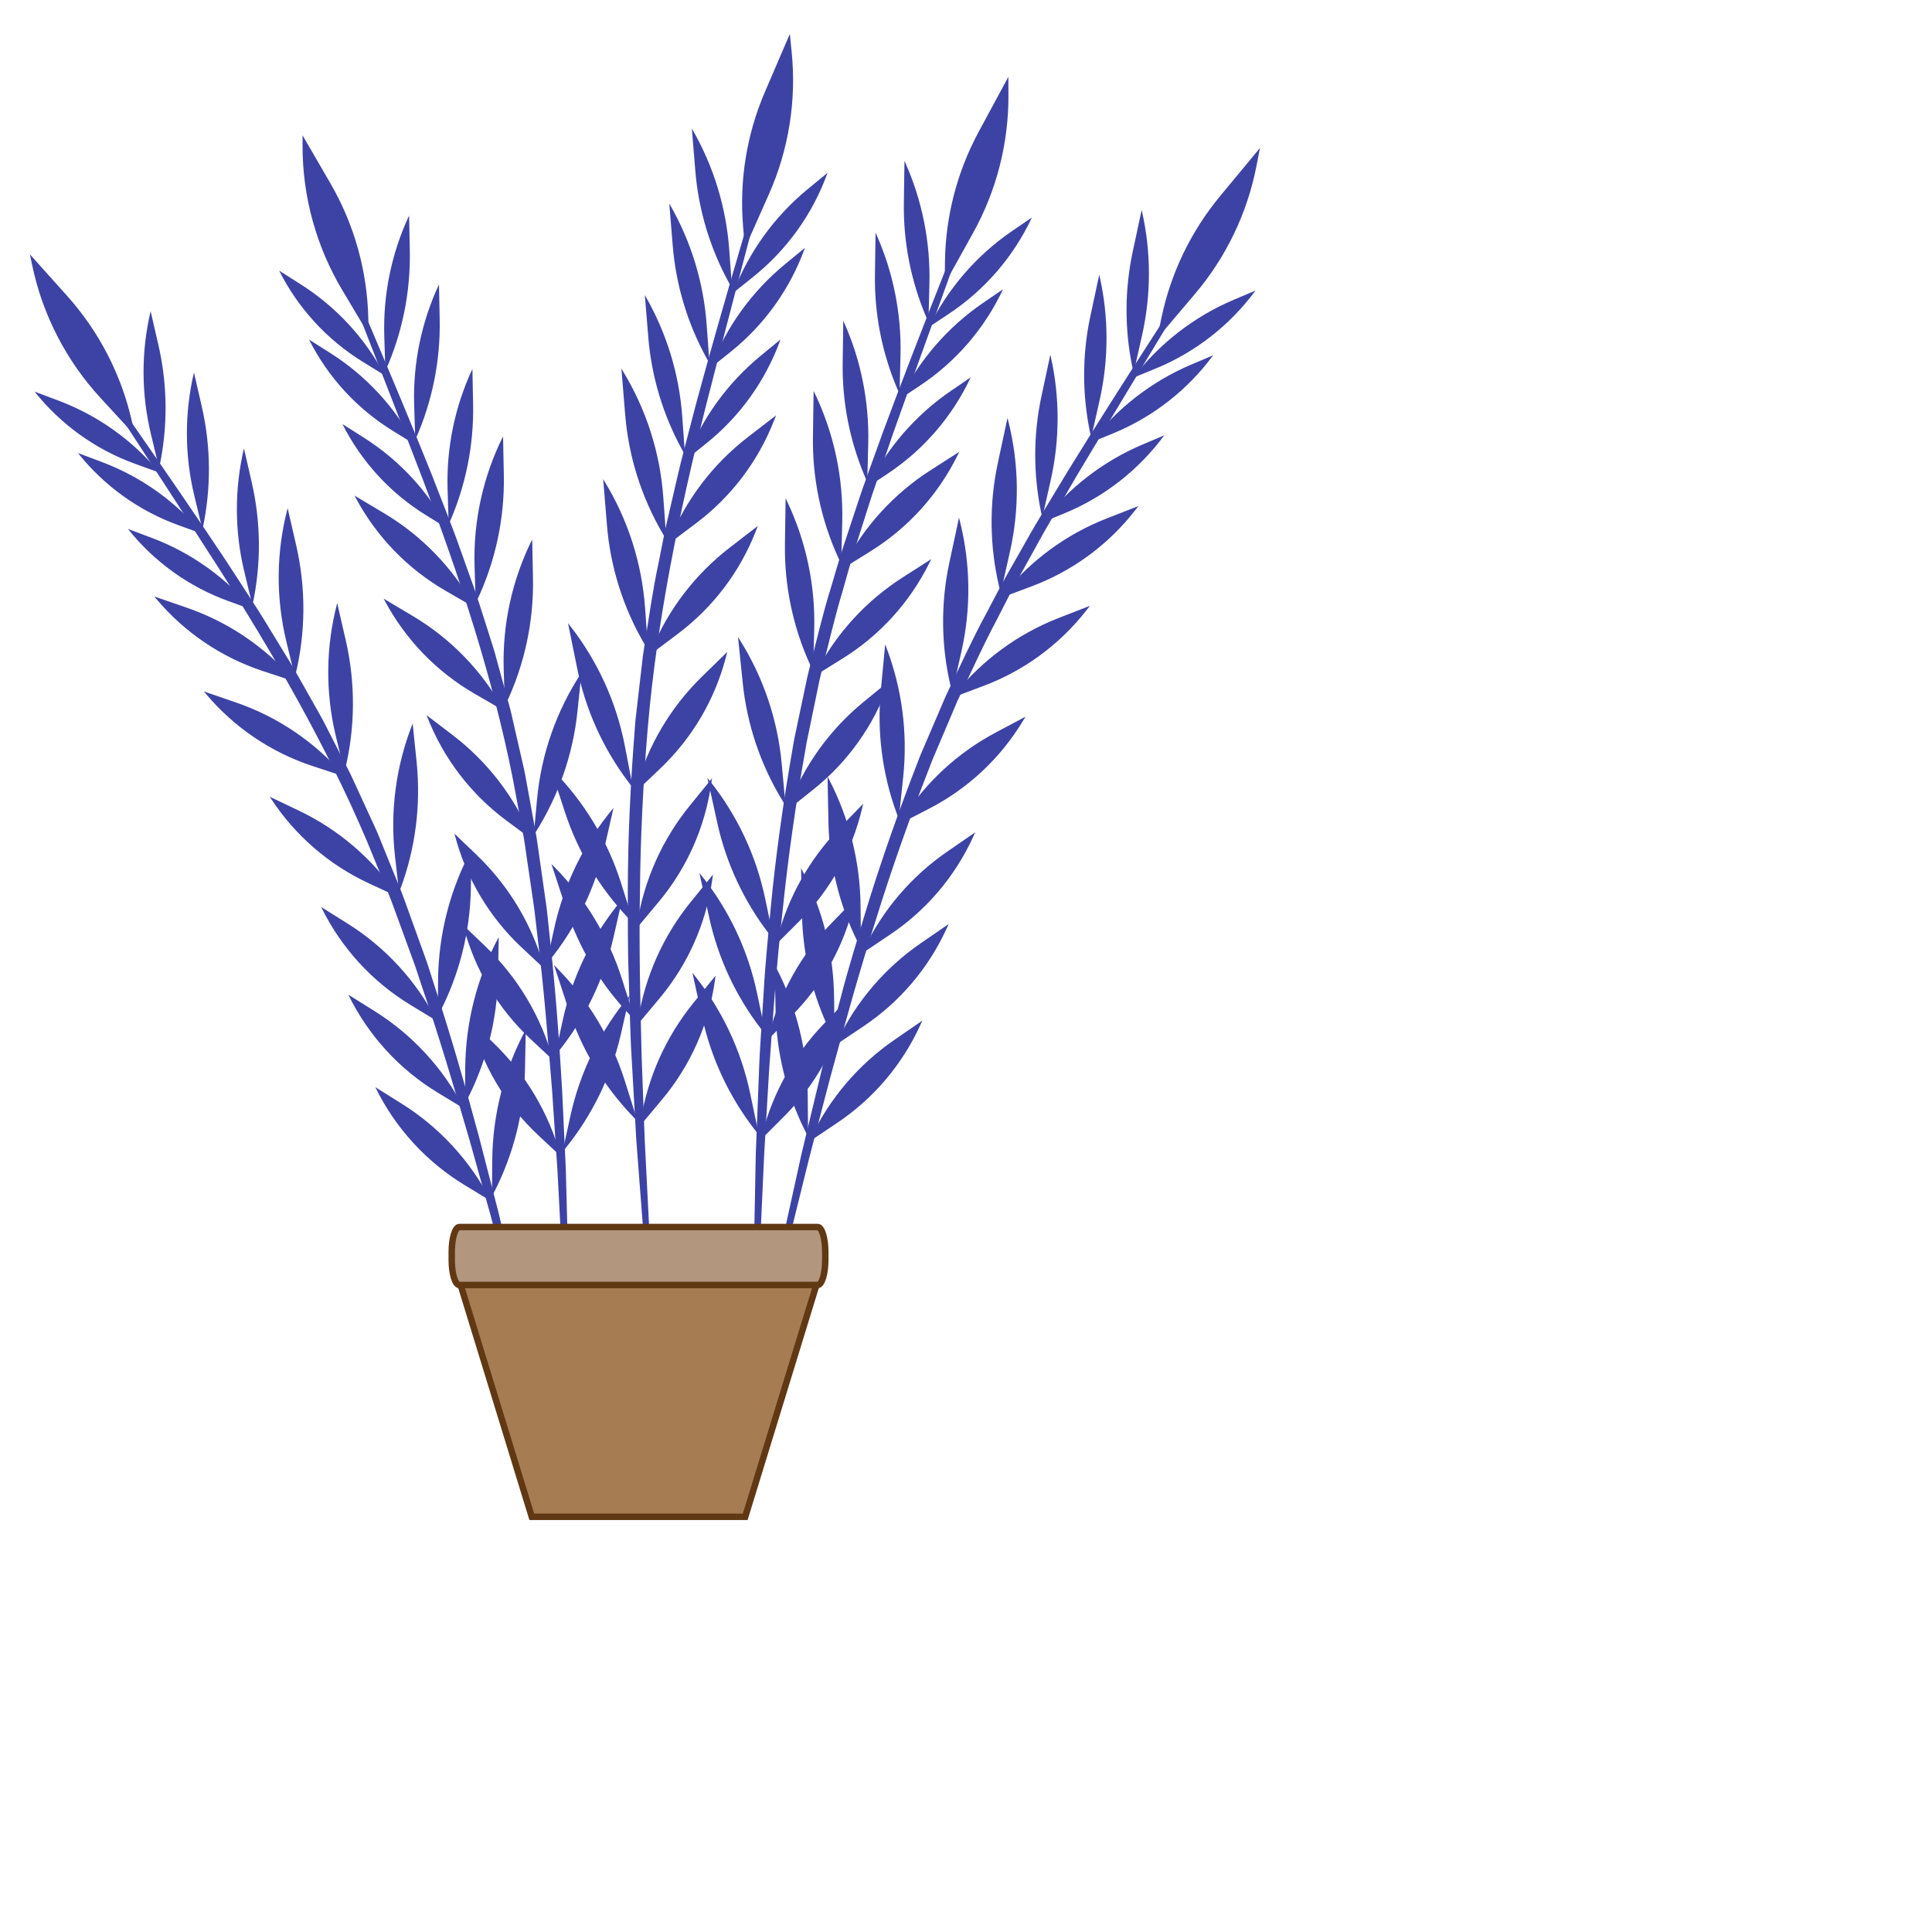 <?xml version="1.0" encoding="utf-8"?>
<!-- Generator: Adobe Illustrator 23.0.1, SVG Export Plug-In . SVG Version: 6.00 Build 0)  -->
<svg version="1.1" id="Layer_1" xmlns="http://www.w3.org/2000/svg" xmlns:xlink="http://www.w3.org/1999/xlink" x="0px" y="0px"
	 width="400" height="400" viewBox="100 0 400 600" style="enable-background:new 0 0 400.94 471.07;" xml:space="preserve">
<style type="text/css">
	.st0{fill:#3D43A5;}
	.st1{fill:#A67C52;stroke:#603813;stroke-width:2;stroke-miterlimit:10;}
	.st2{fill:#B2967D;stroke:#603813;stroke-width:2;stroke-miterlimit:10;}
</style>
<g>
	<g>
		<path class="st0" d="M233.35,433.27l2.42-12.46l2.49-12.45l2.49-12.45c0.84-4.15,1.76-8.28,2.64-12.42l5.45-24.8l5.94-24.7
			c0.96-4.13,2.05-8.22,3.14-12.31l3.29-12.28c2.1-8.21,4.66-16.3,7.05-24.43c4.88-16.24,10.54-32.26,16.67-48.09
			c0.72-2,1.6-3.93,2.43-5.89l2.51-5.85l2.51-5.85l1.25-2.93c0.44-0.97,0.91-1.92,1.36-2.88c3.68-7.65,7.18-15.4,11.25-22.85
			c2-3.74,3.91-7.54,5.99-11.23l6.28-11.06c1.06-1.84,2.07-3.7,3.16-5.52l3.27-5.45l6.57-10.88c17.79-28.83,36.43-57.06,54.73-85.54
			c-8.48,14.65-17.21,29.15-25.89,43.67l-13.13,21.72l-13.04,21.76l-6.35,10.97l-3.19,5.47c-1.06,1.82-2.05,3.69-3.08,5.53
			l-6.13,11.08c-2.02,3.7-3.88,7.49-5.82,11.23c-3.98,7.44-7.45,15.12-11.06,22.73c-0.45,0.95-0.91,1.9-1.34,2.86l-1.23,2.91
			l-2.47,5.82l-2.47,5.82c-0.82,1.94-1.68,3.87-2.39,5.85c-6.16,15.69-11.8,31.6-16.78,47.73c-5.15,16.08-9.6,32.38-14.07,48.68
			l-6.41,24.53l-6.09,24.63c-1.02,4.1-2.08,8.2-3.07,12.31l-2.93,12.35l-2.93,12.35L233.35,433.27z"/>
	</g>
	<path class="st0" d="M352.04,115.86l-0.35-1.71c-2.48-11.91-2.44-24.21,0.11-36.11l2.75-12.83l0.12,0.52
		c2.85,12.62,2.85,25.72,0.02,38.35L352.04,115.86z"/>
	<path class="st0" d="M359.32,105.18l1.43-6.74c2.93-13.8,9.17-26.68,18.17-37.55l12.37-14.93l-1.07,5.52
		c-2.86,14.71-9.45,28.43-19.15,39.85L359.32,105.18z"/>
	<path class="st0" d="M351.94,117.3L351.94,117.3c8.13-10.63,18.88-18.97,31.2-24.2l6.79-2.88l0,0
		c-7.97,10.82-18.77,19.23-31.2,24.31L351.94,117.3z"/>
	<path class="st0" d="M338.87,135.97l-0.35-1.71c-2.48-11.91-2.44-24.21,0.11-36.11l2.75-12.83l0.12,0.52
		c2.85,12.62,2.85,25.72,0.02,38.35L338.87,135.97z"/>
	<path class="st0" d="M338.77,137.41L338.77,137.41c8.13-10.63,18.88-18.97,31.2-24.2l6.79-2.88v0
		c-7.97,10.82-18.77,19.23-31.2,24.31L338.77,137.41z"/>
	<path class="st0" d="M323.68,160.82l-0.35-1.71c-2.48-11.91-2.44-24.21,0.11-36.11l2.75-12.83l0.12,0.52
		c2.85,12.62,2.85,25.72,0.02,38.35L323.68,160.82z"/>
	<path class="st0" d="M323.58,162.27L323.58,162.27c8.13-10.63,18.88-18.97,31.2-24.2l6.79-2.88v0
		c-7.97,10.82-18.77,19.23-31.2,24.31L323.58,162.27z"/>
	<path class="st0" d="M310.76,184.19l-0.53-2.28c-2.92-12.54-3.04-25.57-0.34-38.15l3-13.98l0.26,1.05
		c3.34,13.27,3.51,27.15,0.5,40.5L310.76,184.19z"/>
	<path class="st0" d="M310.66,185.74l0.98-1.22c8.47-10.51,19.54-18.63,32.11-23.54l9.8-3.82l-0.95,1.22
		c-8.31,10.71-19.43,18.91-32.12,23.67L310.66,185.74z"/>
	<path class="st0" d="M295.7,215.16l-0.53-2.28c-2.92-12.54-3.04-25.57-0.34-38.15l3-13.98l0.26,1.05
		c3.34,13.27,3.51,27.15,0.5,40.5L295.7,215.16z"/>
	<path class="st0" d="M295.61,216.71l0.98-1.22c8.47-10.51,19.54-18.63,32.11-23.54l9.8-3.82l-0.95,1.22
		c-8.31,10.71-19.43,18.91-32.12,23.67L295.61,216.71z"/>
	<path class="st0" d="M279.12,254.4l-0.79-2.2c-4.37-12.11-6-25.04-4.78-37.85l1.35-14.24l0.38,1.01
		c4.87,12.79,6.65,26.55,5.22,40.17L279.12,254.4z"/>
	<path class="st0" d="M279.21,255.95l0.83-1.32c7.18-11.43,17.23-20.78,29.15-27.12l9.29-4.94l-0.8,1.32
		c-7,11.61-17.09,21.04-29.14,27.25L279.21,255.95z"/>
	<path class="st0" d="M267.38,294.6l-1.04-2.09c-5.72-11.54-8.81-24.19-9.06-37.06l-0.28-14.3l0.5,0.96
		c6.29,12.16,9.63,25.62,9.76,39.31L267.38,294.6z"/>
	<path class="st0" d="M267.65,296.13l0.67-1.41c5.83-12.17,14.75-22.61,25.87-30.26l8.67-5.97l-0.64,1.4
		c-5.63,12.33-14.58,22.85-25.85,30.39L267.65,296.13z"/>
	<path class="st0" d="M259.16,323.06l-1.04-2.09c-5.72-11.54-8.81-24.19-9.06-37.06l-0.28-14.3l0.5,0.96
		c6.29,12.16,9.63,25.62,9.76,39.31L259.16,323.06z"/>
	<path class="st0" d="M259.42,324.59l0.67-1.41c5.83-12.17,14.75-22.61,25.87-30.26l8.67-5.97l-0.64,1.4
		c-5.63,12.33-14.58,22.85-25.85,30.39L259.42,324.59z"/>
	<path class="st0" d="M250.96,353.07l-1.04-2.09c-5.72-11.54-8.81-24.19-9.06-37.06l-0.28-14.3l0.5,0.96
		c6.29,12.16,9.63,25.62,9.76,39.31L250.96,353.07z"/>
	<path class="st0" d="M251.23,354.6l0.67-1.41c5.83-12.17,14.75-22.61,25.87-30.26l8.67-5.97l-0.64,1.4
		c-5.63,12.33-14.58,22.85-25.85,30.39L251.23,354.6z"/>
</g>
<g>
	<g>
		<path class="st0" d="M234.13,434.62l-0.07-12.69l0-12.69l0.01-12.7c0.02-4.23,0.1-8.46,0.15-12.69l0.49-25.39l0.99-25.38
			c0.13-4.23,0.4-8.46,0.67-12.69l0.82-12.68c0.45-8.46,1.38-16.89,2.12-25.34c1.6-16.88,4.01-33.7,6.93-50.43
			c0.31-2.1,0.8-4.17,1.23-6.25l1.31-6.23l1.31-6.23l0.66-3.12c0.24-1.03,0.51-2.06,0.77-3.09c2.11-8.22,4.02-16.51,6.56-24.61
			c1.23-4.06,2.36-8.16,3.67-12.19l3.99-12.08c0.68-2.01,1.31-4.03,2.02-6.03l2.14-5.98l4.31-11.96
			c11.79-31.76,24.55-63.09,36.91-94.6c-5.45,16.02-11.16,31.96-16.84,47.9l-8.62,23.87l-8.52,23.89l-4.08,12l-2.06,5.99
			c-0.68,2-1.29,4.02-1.94,6.03l-3.84,12.06c-1.26,4.03-2.34,8.1-3.51,12.15c-2.44,8.07-4.34,16.29-6.4,24.46
			c-0.25,1.02-0.52,2.04-0.75,3.07l-0.64,3.09l-1.28,6.19l-1.28,6.19c-0.42,2.06-0.89,4.12-1.2,6.2c-2.97,16.59-5.38,33.3-7.1,50.09
			c-1.9,16.78-3.07,33.63-4.26,50.49l-1.48,25.32l-1.15,25.34c-0.2,4.22-0.44,8.45-0.6,12.67l-0.45,12.68l-0.46,12.68L234.13,434.62
			z"/>
	</g>
	<path class="st0" d="M288.34,100.1l-0.68-1.6c-4.76-11.2-7.14-23.26-6.96-35.43l0.19-13.12l0.22,0.49
		c5.27,11.82,7.84,24.66,7.53,37.6L288.34,100.1z"/>
	<path class="st0" d="M293.39,88.2l0.08-6.89c0.17-14.11,3.77-27.96,10.47-40.38l9.21-17.06l0.03,5.62
		c0.08,14.98-3.7,29.73-10.97,42.83L293.39,88.2z"/>
	<path class="st0" d="M288.53,101.54L288.53,101.54c5.89-12.02,14.8-22.3,25.85-29.84l6.09-4.16v0
		c-5.7,12.17-14.64,22.53-25.84,29.95L288.53,101.54z"/>
	<path class="st0" d="M279.36,122.4l-0.68-1.6c-4.76-11.2-7.14-23.26-6.96-35.43l0.19-13.12l0.22,0.49
		c5.27,11.82,7.84,24.66,7.53,37.6L279.36,122.4z"/>
	<path class="st0" d="M279.55,123.84L279.55,123.84c5.89-12.02,14.8-22.3,25.85-29.84l6.09-4.16v0
		c-5.7,12.17-14.64,22.53-25.84,29.95L279.55,123.84z"/>
	<path class="st0" d="M269.34,149.75l-0.68-1.6c-4.76-11.2-7.14-23.26-6.96-35.43l0.19-13.12l0.22,0.49
		c5.27,11.82,7.84,24.66,7.53,37.6L269.34,149.75z"/>
	<path class="st0" d="M269.52,151.19L269.52,151.19c5.89-12.02,14.8-22.3,25.85-29.84l6.09-4.16v0
		c-5.7,12.17-14.64,22.53-25.84,29.95L269.52,151.19z"/>
	<path class="st0" d="M261.24,175.19l-0.97-2.13c-5.32-11.72-7.99-24.48-7.8-37.35l0.21-14.3l0.46,0.97
		c5.88,12.36,8.76,25.93,8.43,39.62L261.24,175.19z"/>
	<path class="st0" d="M261.46,176.73l0.72-1.38c6.24-11.97,15.51-22.1,26.88-29.37l8.86-5.67l-0.69,1.38
		c-6.05,12.13-15.35,22.35-26.86,29.5L261.46,176.73z"/>
	<path class="st0" d="M252.54,208.52l-0.97-2.13c-5.32-11.72-7.99-24.48-7.8-37.35l0.21-14.3l0.46,0.97
		c5.88,12.36,8.76,25.93,8.43,39.62L252.54,208.52z"/>
	<path class="st0" d="M252.76,210.05l0.72-1.38c6.24-11.97,15.51-22.1,26.88-29.37l8.86-5.67l-0.69,1.38
		c-6.05,12.13-15.35,22.35-26.86,29.5L252.76,210.05z"/>
	<path class="st0" d="M243.97,250.25l-1.21-2c-6.65-11.02-10.79-23.38-12.1-36.18l-1.46-14.23l0.57,0.91
		c7.28,11.59,11.73,24.74,12.99,38.36L243.97,250.25z"/>
	<path class="st0" d="M244.36,251.75l0.56-1.46c4.8-12.62,12.83-23.75,23.27-32.3l8.14-6.67l-0.52,1.45
		c-4.59,12.75-12.64,23.98-23.24,32.43L244.36,251.75z"/>
	<path class="st0" d="M240.34,291.97l-1.43-1.85c-7.87-10.19-13.38-22-16.15-34.57l-3.07-13.97l0.67,0.84
		c8.55,10.69,14.47,23.24,17.27,36.64L240.34,291.97z"/>
	<path class="st0" d="M240.9,293.42l0.39-1.51c3.34-13.08,10.04-25.06,19.44-34.74l7.33-7.55l-0.35,1.5
		c-3.11,13.19-9.82,25.27-19.39,34.87L240.9,293.42z"/>
	<path class="st0" d="M237.85,321.48l-1.43-1.85c-7.87-10.19-13.38-22-16.15-34.57l-3.07-13.97l0.67,0.84
		c8.55,10.69,14.47,23.24,17.27,36.64L237.85,321.48z"/>
	<path class="st0" d="M238.41,322.93l0.39-1.51c3.34-13.08,10.04-25.06,19.44-34.74l7.33-7.55l-0.35,1.5
		c-3.11,13.19-9.82,25.27-19.39,34.87L238.41,322.93z"/>
	<path class="st0" d="M235.69,352.52l-1.43-1.85c-7.87-10.19-13.38-22-16.15-34.57l-3.07-13.97l0.67,0.84
		c8.55,10.69,14.47,23.24,17.27,36.64L235.69,352.52z"/>
	<path class="st0" d="M236.25,353.97l0.39-1.51c3.34-13.08,10.04-25.06,19.44-34.74l7.33-7.55l-0.35,1.5
		c-3.11,13.19-9.82,25.27-19.39,34.87L236.25,353.97z"/>
</g>
<g>
	<g>
		<path class="st0" d="M204.39,430.9l-1.3-12.75l-1.22-12.76l-1.22-12.76c-0.39-4.26-0.71-8.52-1.07-12.78l-1.96-25.58l-1.45-25.62
			c-0.28-4.27-0.4-8.55-0.54-12.82L195.25,303c-0.36-8.55-0.22-17.12-0.28-25.68c0-17.13,0.84-34.26,2.2-51.36
			c0.12-2.14,0.42-4.27,0.65-6.4l0.74-6.39l0.74-6.39l0.37-3.2l0.49-3.18c1.36-8.47,2.51-16.98,4.32-25.36l1.25-6.31
			c0.43-2.1,0.8-4.21,1.32-6.29l2.9-12.52c0.5-2.08,0.94-4.18,1.48-6.25l1.6-6.22l3.24-12.42c8.96-33.03,18.91-65.71,28.46-98.54
			c-4.02,16.62-8.31,33.16-12.56,49.72l-6.49,24.8l-6.39,24.81c-8.28,33.11-15.26,66.54-18.14,100.49
			c-1.42,16.97-2.27,33.99-2.41,51.04c-0.32,17.05,0.12,34.11,0.54,51.18l0.95,25.6l1.3,25.59c0.21,4.27,0.38,8.54,0.62,12.8
			l0.77,12.79l0.77,12.79L204.39,430.9z"/>
	</g>
	<path class="st0" d="M227.34,89.55l-0.82-1.48c-5.97-10.81-9.58-22.77-10.59-35.08l-1.07-13.08l0.23,0.41
		c6.54,11.39,10.43,24.11,11.38,37.21L227.34,89.55z"/>
	<path class="st0" d="M231.34,77.1l-0.57-6.81c-1.2-14.26,1.13-28.59,6.78-41.74l7.74-18.01l0.56,5.52
		c1.54,15.12-0.89,30.37-7.06,44.26L231.34,77.1z"/>
	<path class="st0" d="M227.67,90.97l0.07-0.19c4.8-12.52,12.78-23.58,23.15-32.09l6.11-5.02l-0.07,0.19
		c-4.59,12.66-12.59,23.8-23.12,32.2L227.67,90.97z"/>
	<path class="st0" d="M220.33,112.84l-0.82-1.48c-5.97-10.81-9.58-22.77-10.59-35.08l-1.07-13.08l0.23,0.41
		c6.54,11.39,10.43,24.11,11.38,37.21L220.33,112.84z"/>
	<path class="st0" d="M220.66,114.26l0.07-0.19c4.8-12.52,12.78-23.58,23.15-32.09l6.11-5.02l-0.07,0.19
		c-4.59,12.66-12.59,23.8-23.12,32.2L220.66,114.26z"/>
	<path class="st0" d="M212.74,141.29l-0.82-1.48c-5.97-10.81-9.58-22.77-10.59-35.08l-1.07-13.08l0.23,0.41
		c6.54,11.39,10.43,24.11,11.38,37.21L212.74,141.29z"/>
	<path class="st0" d="M213.07,142.72l0.07-0.19c4.8-12.52,12.78-23.58,23.15-32.09l6.11-5.02l-0.07,0.19
		c-4.59,12.66-12.59,23.8-23.12,32.2L213.07,142.72z"/>
	<path class="st0" d="M206.94,167.65l-1.16-1.99c-6.59-11.28-10.57-23.9-11.63-36.92l-1.17-14.26l0.53,0.88
		c7.22,11.87,11.5,25.29,12.49,39.15L206.94,167.65z"/>
	<path class="st0" d="M207.3,169.17l0.69-1.68c5.16-12.49,13.5-23.42,24.19-31.68l8.83-6.82l-0.65,1.67
		c-4.94,12.64-13.31,23.66-24.16,31.82L207.3,169.17z"/>
	<path class="st0" d="M201.28,201.98l-1.16-1.99c-6.59-11.28-10.57-23.9-11.63-36.92l-1.17-14.26l0.53,0.88
		c7.22,11.87,11.5,25.29,12.49,39.15L201.28,201.98z"/>
	<path class="st0" d="M201.65,203.5l0.69-1.68c5.16-12.49,13.5-23.42,24.19-31.68l8.83-6.82l-0.65,1.67
		c-4.94,12.64-13.31,23.66-24.16,31.82L201.65,203.5z"/>
	<path class="st0" d="M196.57,244.74l-1.43-1.9c-7.86-10.41-13.29-22.44-15.88-35.23l-2.86-14.07l0.68,0.87
		c8.55,10.92,14.37,23.71,16.99,37.33L196.57,244.74z"/>
	<path class="st0" d="M197.12,246.21l0.46-1.64c3.66-13.06,10.69-24.93,20.4-34.42l7.88-7.7l-0.42,1.63
		c-3.43,13.19-10.48,25.15-20.34,34.54L197.12,246.21z"/>
	<path class="st0" d="M196.9,287l-1.7-1.79c-8.98-9.41-15.74-20.72-19.78-33.08l-4.49-13.71l0.85,0.86
		c9.72,9.84,16.96,21.85,21.12,35.04L196.9,287z"/>
	<path class="st0" d="M197.62,288.4l0.25-1.59c2.14-13.44,7.78-26.08,16.37-36.64l6.87-8.45l-0.22,1.57
		c-1.89,13.54-7.54,26.27-16.3,36.77L197.62,288.4z"/>
	<path class="st0" d="M197.22,316.9l-1.7-1.79c-8.98-9.41-15.74-20.72-19.78-33.08l-4.49-13.71l0.85,0.86
		c9.72,9.84,16.95,21.85,21.12,35.04L197.22,316.9z"/>
	<path class="st0" d="M197.93,318.3l0.25-1.59c2.14-13.44,7.78-26.08,16.37-36.64l6.87-8.45l-0.22,1.57
		c-1.89,13.54-7.54,26.27-16.3,36.77L197.93,318.3z"/>
	<path class="st0" d="M198.02,348.28l-1.7-1.79c-8.98-9.41-15.74-20.72-19.78-33.08l-4.49-13.71l0.85,0.86
		c9.72,9.84,16.95,21.85,21.12,35.04L198.02,348.28z"/>
	<path class="st0" d="M198.74,349.68l0.25-1.59c2.14-13.44,7.78-26.08,16.37-36.64l6.87-8.45l-0.22,1.57
		c-1.89,13.54-7.54,26.27-16.3,36.77L198.74,349.68z"/>
</g>
<g>
	<g>
		<path class="st0" d="M176.71,436.66l-0.6-12.24l-0.52-12.24l-0.52-12.23l-0.67-12.23l-1.29-24.45l-1.64-24.42
			c-1.31-16.26-2.6-32.51-4.63-48.67l-0.69-6.07c-0.21-2.03-0.56-4.03-0.84-6.05L163.54,266c-0.31-2.01-0.55-4.03-0.91-6.03l-1.11-6
			l-2.23-11.99c-6.33-31.93-16.59-62.9-28.1-93.4l-8.8-22.84l-8.89-22.82c-5.86-15.25-11.75-30.48-17.38-45.81
			c12.72,30.09,25.82,60,37.99,90.35l4.45,11.43c1.48,3.81,2.96,7.62,4.3,11.49l4.13,11.57c0.71,1.92,1.32,3.88,1.95,5.83l1.87,5.85
			l1.86,5.86c0.3,0.98,0.63,1.95,0.92,2.93l0.81,2.97l3.25,11.86l0.81,2.97c0.26,0.99,0.47,2,0.7,2.99l1.37,5.99l1.37,5.99l0.69,3
			c0.24,1,0.45,2,0.62,3.01l2.2,12.1l1.1,6.05c0.36,2.02,0.59,4.05,0.9,6.08l1.73,12.16c0.27,2.03,0.62,4.05,0.82,6.09l0.64,6.11
			c1.82,16.27,3.04,32.59,3.98,48.91l1.14,24.49l0.64,24.5l0.23,12.25l0.07,12.25l0.07,12.25L176.71,436.66z"/>
	</g>
	<path class="st0" d="M119.68,115.21l0.04-0.09c5.23-11.73,7.81-24.48,7.55-37.32l-0.22-10.86l0,0c-5.46,11.69-8.1,24.5-7.71,37.39
		L119.68,115.21z"/>
	<path class="st0" d="M114.46,103.79l-0.08-4.65c-0.27-14.84-4.32-29.37-11.77-42.21l-8.65-14.91l0,3.3
		c-0.01,15.76,4.25,31.23,12.33,44.77L114.46,103.79z"/>
	<path class="st0" d="M119.5,116.59L119.5,116.59c-6.07-11.53-15.06-21.26-26.05-28.25l-6.76-4.29l0,0
		c5.88,11.67,14.88,21.48,26.01,28.34L119.5,116.59z"/>
	<path class="st0" d="M128.96,136.61l0.04-0.09c5.23-11.73,7.81-24.48,7.55-37.32l-0.22-10.86v0c-5.46,11.69-8.1,24.5-7.71,37.39
		L128.96,136.61z"/>
	<path class="st0" d="M128.78,137.99L128.78,137.99c-6.07-11.53-15.06-21.26-26.05-28.25l-6.76-4.29l0,0
		c5.88,11.67,14.88,21.48,26.01,28.34L128.78,137.99z"/>
	<path class="st0" d="M139.34,162.86l0.04-0.09c5.23-11.73,7.81-24.48,7.55-37.32l-0.22-10.86l0,0c-5.46,11.69-8.1,24.5-7.71,37.39
		L139.34,162.86z"/>
	<path class="st0" d="M139.16,164.24L139.16,164.24c-6.07-11.53-15.06-21.26-26.05-28.25l-6.76-4.29l0,0
		c5.88,11.67,14.88,21.48,26.01,28.34L139.16,164.24z"/>
	<path class="st0" d="M147.74,187.29l0.27-0.56c5.84-12.27,8.74-25.73,8.46-39.31l-0.24-11.9l0,0c-6.24,12.52-9.28,26.39-8.85,40.37
		L147.74,187.29z"/>
	<path class="st0" d="M147.53,188.77l-0.45-0.81c-6.63-11.82-16.24-21.69-27.88-28.62l-9.1-5.42l0.42,0.78
		c6.43,12,16.08,21.96,27.86,28.77L147.53,188.77z"/>
	<path class="st0" d="M156.79,219.29l0.27-0.56c5.84-12.27,8.74-25.73,8.46-39.31l-0.24-11.9l0,0c-6.24,12.52-9.28,26.39-8.85,40.37
		L156.79,219.29z"/>
	<path class="st0" d="M156.58,220.77l-0.45-0.81c-6.63-11.82-16.24-21.69-27.88-28.62l-9.1-5.42l0.42,0.78
		c6.43,12,16.08,21.96,27.86,28.77L156.58,220.77z"/>
	<path class="st0" d="M165.75,259.39l0.48-0.76c7.22-11.39,11.71-24.3,13.11-37.71l1.25-12.01l0,0
		c-7.75,11.75-12.49,25.23-13.8,39.25L165.75,259.39z"/>
	<path class="st0" d="M165.36,260.83l-0.2-0.48c-5.21-12.7-13.72-23.79-24.64-32.11l-8.03-6.12l0.17,0.44
		c4.99,12.86,13.52,24.04,24.59,32.26L165.36,260.83z"/>
	<path class="st0" d="M169.67,299.49l0.79-0.97c8.42-10.37,14.34-22.54,17.32-35.56l2.75-12.04l0,0
		c-9.12,10.85-15.47,23.76-18.47,37.61L169.67,299.49z"/>
	<path class="st0" d="M169.1,300.89l-0.04-0.15c-3.7-13.4-10.95-25.55-20.98-35.18l-6.94-6.66l0.03,0.11
		c3.46,13.53,10.72,25.78,20.92,35.32L169.1,300.89z"/>
	<path class="st0" d="M172.36,327.87l0.79-0.97c8.42-10.37,14.34-22.54,17.32-35.56l2.75-12.04l0,0
		c-9.12,10.85-15.47,23.76-18.47,37.61L172.36,327.87z"/>
	<path class="st0" d="M171.79,329.26l-0.04-0.15c-3.7-13.4-10.95-25.55-20.98-35.18l-6.94-6.66l0.03,0.11
		c3.46,13.53,10.72,25.78,20.92,35.32L171.79,329.26z"/>
	<path class="st0" d="M174.71,357.71l0.79-0.97c8.42-10.37,14.34-22.54,17.32-35.56l2.75-12.04l0,0
		c-9.12,10.85-15.47,23.76-18.47,37.61L174.71,357.71z"/>
	<path class="st0" d="M174.15,359.1l-0.04-0.15c-3.7-13.4-10.95-25.55-20.98-35.18l-6.94-6.66l0.03,0.11
		c3.46,13.53,10.72,25.78,20.92,35.32L174.15,359.1z"/>
</g>
<g>
	<g>
		<path class="st0" d="M170.85,448.44l-3.08-11.86l-3.01-11.87l-3.01-11.87l-3.16-11.83l-6.26-23.67l-6.59-23.57
			c-4.6-15.65-9.18-31.3-14.47-46.7l-1.92-5.8c-0.62-1.94-1.38-3.83-2.06-5.75l-4.19-11.47c-0.71-1.91-1.36-3.83-2.13-5.72
			l-2.31-5.64l-4.63-11.29c-12.71-29.96-29.08-58.19-46.57-85.7L54.2,155.14l-13.36-20.53c-8.85-13.73-17.72-27.44-26.37-41.3
			c18.6,26.86,37.52,53.46,55.63,80.69l6.69,10.28c2.22,3.43,4.46,6.86,6.56,10.37l6.4,10.48c1.09,1.73,2.08,3.52,3.09,5.31
			l3.03,5.35l3.02,5.35c0.5,0.9,1.01,1.78,1.49,2.69l1.4,2.74l5.6,10.95l1.4,2.74c0.45,0.92,0.86,1.86,1.3,2.79l2.57,5.59l2.57,5.59
			l1.28,2.79c0.44,0.93,0.85,1.86,1.22,2.82l4.62,11.39l2.31,5.7c0.76,1.9,1.41,3.85,2.12,5.77l4.17,11.56
			c0.68,1.93,1.43,3.84,2.05,5.79l1.87,5.85c5.11,15.56,9.63,31.28,13.88,47.07l6.12,23.74l5.62,23.86l2.72,11.95l2.57,11.98
			l2.57,11.98L170.85,448.44z"/>
	</g>
	<path class="st0" d="M49.41,145.39l0.02-0.1c2.73-12.56,2.65-25.56-0.22-38.08l-2.43-10.58l0,0c-2.96,12.56-2.93,25.63,0.09,38.18
		L49.41,145.39z"/>
	<path class="st0" d="M41.97,135.28l-1.03-4.53c-3.29-14.48-10.23-27.87-20.14-38.92L9.29,78.99l0.67,3.23
		c3.21,15.43,10.54,29.71,21.21,41.31L41.97,135.28z"/>
	<path class="st0" d="M49.51,146.78L49.51,146.78c-8.3-10.04-19.08-17.74-31.27-22.33l-7.49-2.82l0,0
		c8.14,10.22,18.95,17.99,31.24,22.43L49.51,146.78z"/>
	<path class="st0" d="M62.87,164.45l0.02-0.1c2.73-12.56,2.65-25.56-0.22-38.08l-2.43-10.58l0,0c-2.96,12.56-2.93,25.63,0.09,38.18
		L62.87,164.45z"/>
	<path class="st0" d="M62.97,165.84L62.97,165.84c-8.3-10.04-19.08-17.74-31.27-22.33l-7.49-2.82l0,0
		c8.14,10.22,18.95,17.99,31.24,22.43L62.97,165.84z"/>
	<path class="st0" d="M78.39,188.02l0.02-0.1c2.73-12.56,2.65-25.56-0.22-38.08l-2.43-10.58v0c-2.96,12.56-2.93,25.63,0.09,38.18
		L78.39,188.02z"/>
	<path class="st0" d="M78.49,189.41L78.49,189.41c-8.3-10.04-19.08-17.74-31.27-22.33l-7.49-2.82l0,0
		c8.14,10.22,18.95,17.99,31.24,22.43L78.49,189.41z"/>
	<path class="st0" d="M91.59,210.23l0.15-0.6c3.22-13.2,3.3-26.97,0.26-40.21l-2.67-11.6l0,0c-3.56,13.53-3.7,27.73-0.42,41.33
		L91.59,210.23z"/>
	<path class="st0" d="M91.69,211.72l-0.61-0.7c-8.9-10.22-20.33-17.91-33.14-22.32l-10.02-3.45l0.57,0.68
		c8.74,10.43,20.22,18.21,33.15,22.48L91.69,211.72z"/>
	<path class="st0" d="M106.98,239.71l0.15-0.6c3.22-13.2,3.3-26.97,0.26-40.21l-2.67-11.6l0,0c-3.56,13.53-3.7,27.73-0.42,41.33
		L106.98,239.71z"/>
	<path class="st0" d="M107.08,241.2l-0.61-0.7c-8.9-10.22-20.33-17.91-33.14-22.32l-10.02-3.45l0.57,0.68
		c8.74,10.43,20.22,18.21,33.15,22.48L107.08,241.2z"/>
	<path class="st0" d="M123.94,277.13l0.32-0.85c4.75-12.62,6.5-26.18,5.13-39.59l-1.23-12.01v0c-5.19,13.09-7.08,27.25-5.49,41.24
		L123.94,277.13z"/>
	<path class="st0" d="M123.85,278.63l-0.29-0.43c-7.7-11.37-18.29-20.49-30.67-26.41l-9.11-4.35l0.26,0.4
		c7.51,11.57,18.14,20.78,30.66,26.56L123.85,278.63z"/>
	<path class="st0" d="M135.96,315.59l0.57-1.11c6.12-11.87,9.44-24.99,9.69-38.35l0.24-12.35h0c-6.72,12.48-10.29,26.41-10.41,40.59
		L135.96,315.59z"/>
	<path class="st0" d="M135.69,317.08l-0.07-0.14c-6.36-12.36-15.94-22.78-27.72-30.15l-8.15-5.1l0.05,0.11
		c6.15,12.54,15.75,23.05,27.69,30.3L135.69,317.08z"/>
	<path class="st0" d="M144.39,342.82l0.57-1.11c6.12-11.87,9.44-24.99,9.69-38.35l0.24-12.35v0c-6.72,12.48-10.29,26.41-10.41,40.59
		L144.39,342.82z"/>
	<path class="st0" d="M144.12,344.3l-0.07-0.14c-6.36-12.36-15.94-22.78-27.72-30.15l-8.15-5.1l0.05,0.11
		c6.15,12.54,15.75,23.05,27.69,30.3L144.12,344.3z"/>
	<path class="st0" d="M152.78,371.55l0.57-1.11c6.12-11.87,9.44-24.99,9.69-38.35l0.24-12.35l0,0
		c-6.72,12.48-10.29,26.41-10.41,40.59L152.78,371.55z"/>
	<path class="st0" d="M152.51,373.03l-0.07-0.14c-6.36-12.36-15.94-22.78-27.72-30.15l-8.15-5.1l0.05,0.11
		c6.15,12.54,15.75,23.05,27.69,30.3L152.51,373.03z"/>
</g>
<polygon class="st1" points="231.43,471.07 165.15,471.07 143.06,399.07 253.53,399.07 "/>
<path class="st2" d="M253.92,399.07H142.67c-1.31,0-2.38-3.46-2.38-7.74v-2.53c0-4.27,1.06-7.74,2.38-7.74h111.25
	c1.31,0,2.38,3.46,2.38,7.74v2.53C256.29,395.61,255.23,399.07,253.92,399.07z"/>
</svg>
